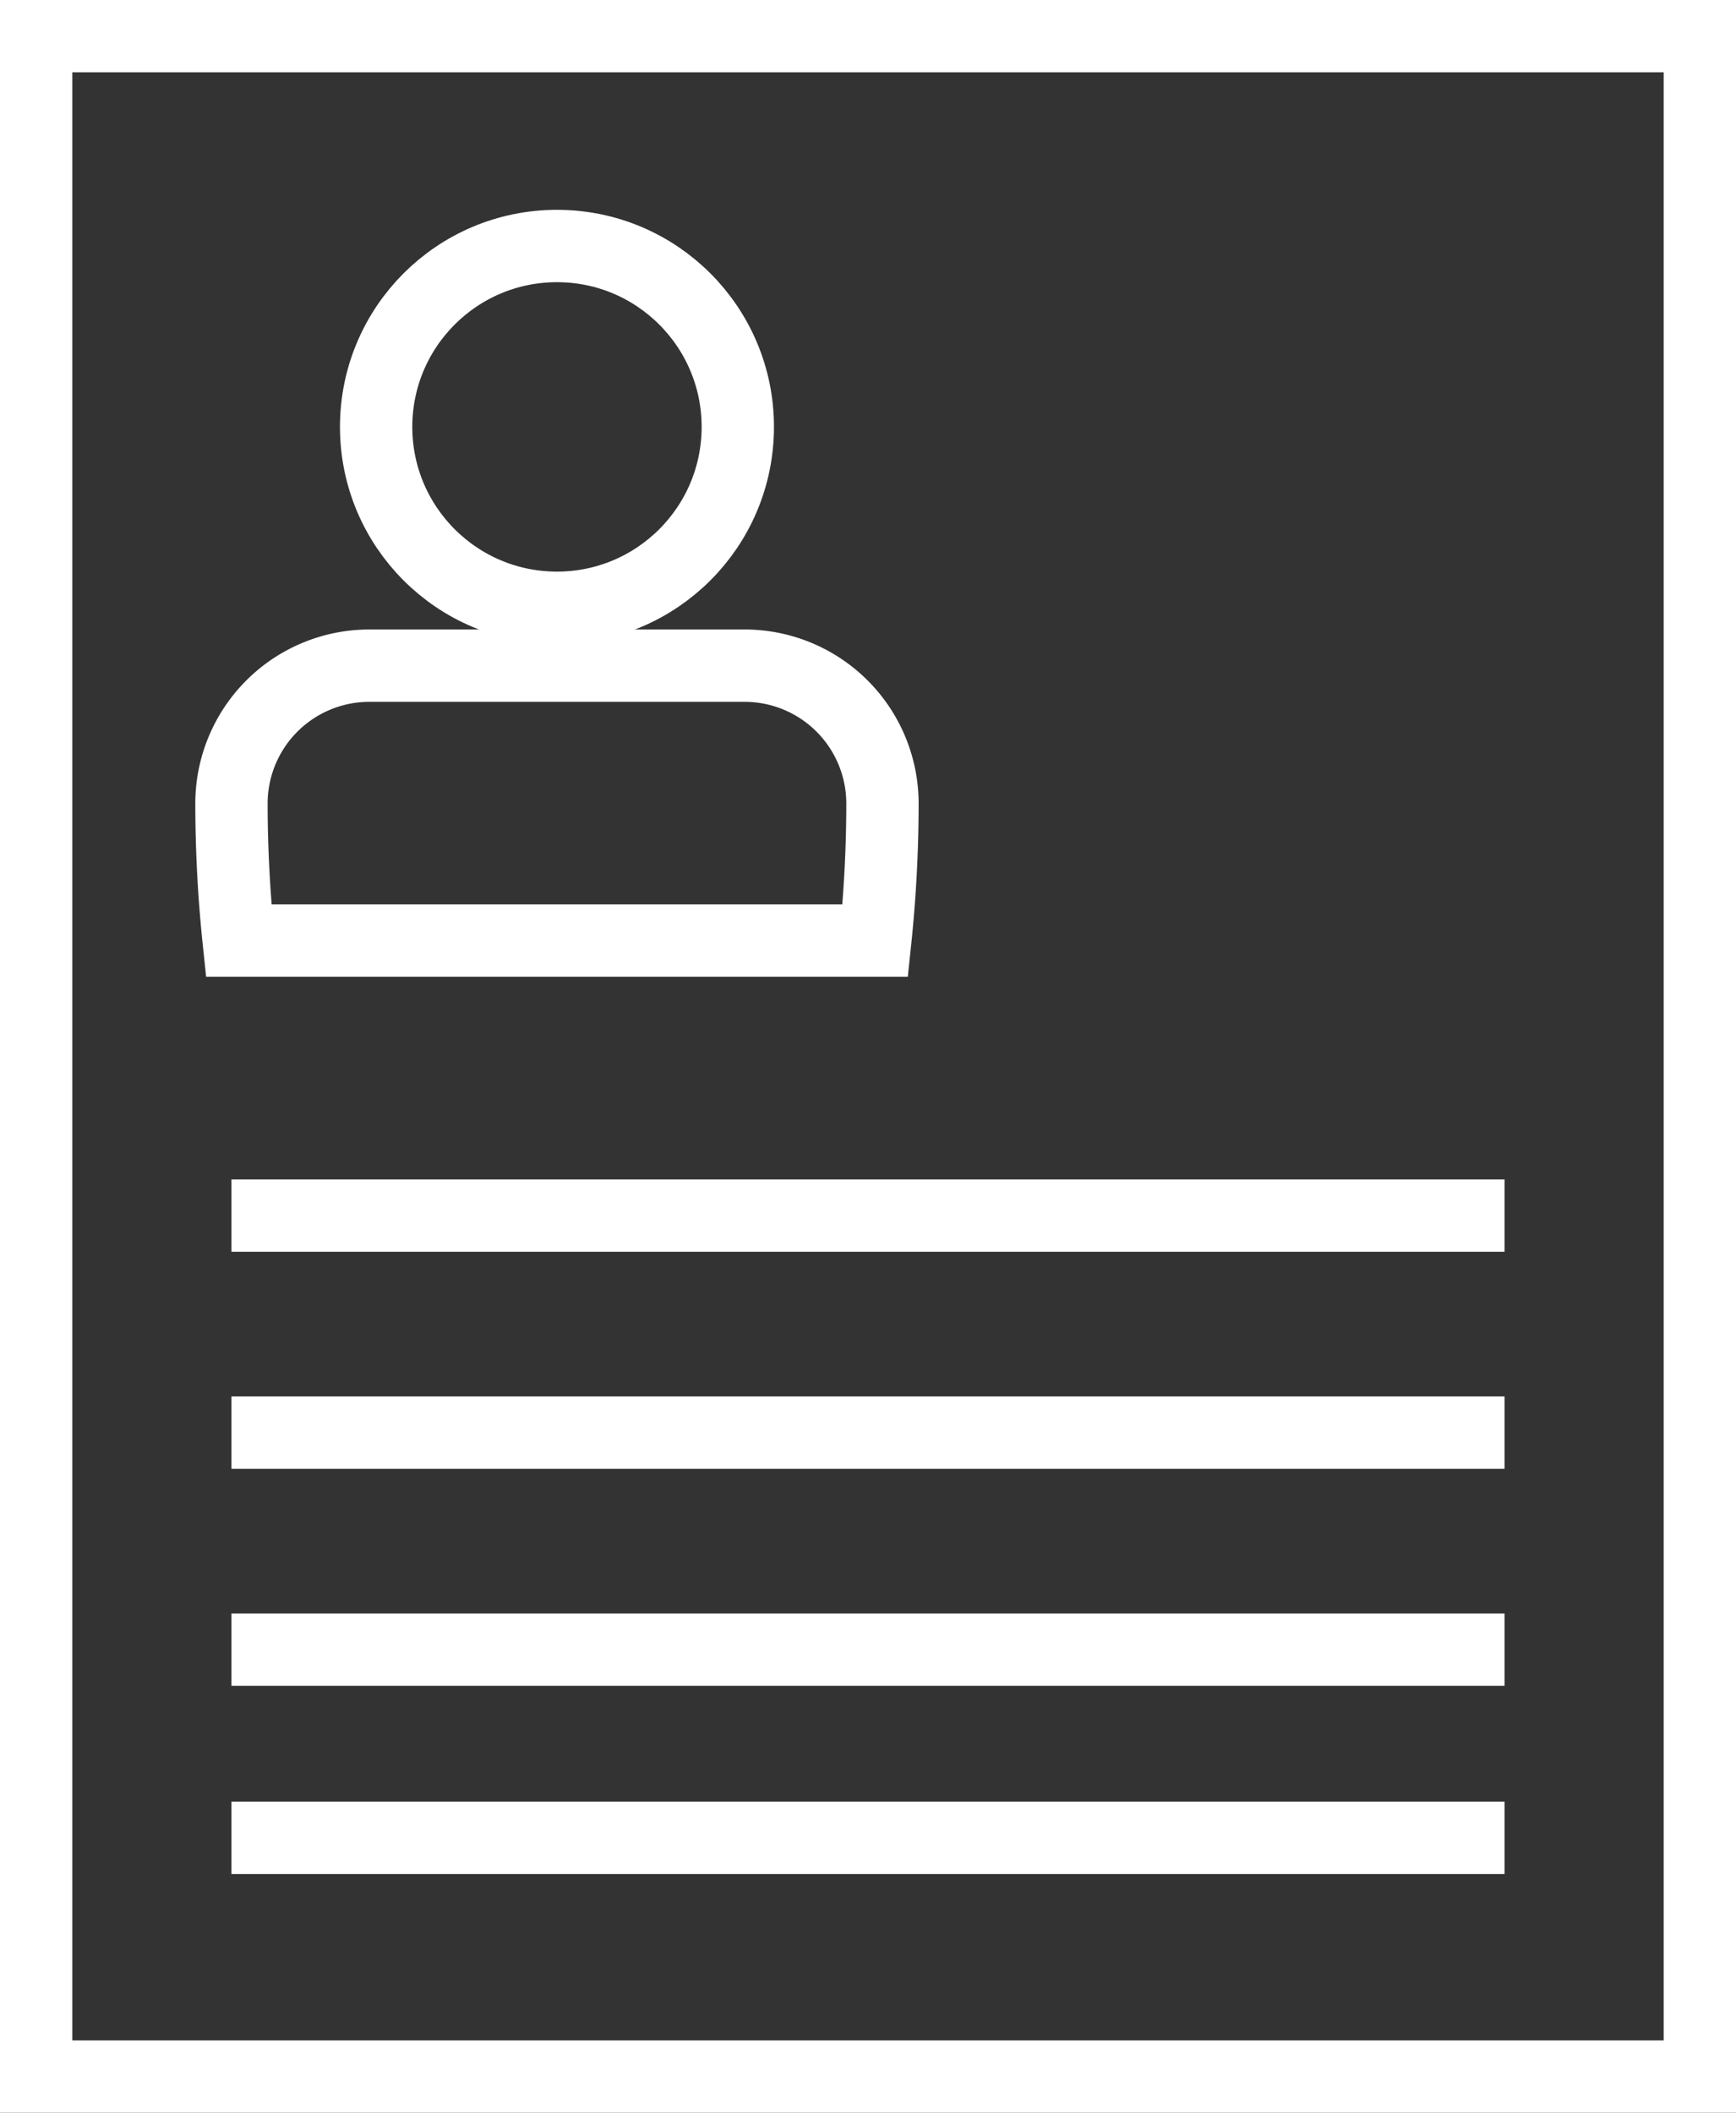 <svg xmlns="http://www.w3.org/2000/svg" viewBox="0 0 120 146"><rect x="0" y="0" width="120" height="146" fill="#333333" stroke="none"/><defs><style>.cls-1{fill:none;stroke:#fff;stroke-miterlimit:10;stroke-width:5px;}</style></defs><title>Asset 28</title><g id="Layer_2" data-name="Layer 2"><g id="Layer_1-2" data-name="Layer 1"><rect class="cls-1" x="2.5" y="2.5" width="115" height="141"/><circle class="cls-1" cx="38.5" cy="29.5" r="12.5"/><path class="cls-1" d="M60.5,65h-44a91.33,91.33,0,0,1-.5-9.5h0A9.53,9.53,0,0,1,25.5,46h26A9.53,9.53,0,0,1,61,55.5h0A91.33,91.33,0,0,1,60.5,65Z"/><line class="cls-1" x1="16" y1="84" x2="104" y2="84"/><line class="cls-1" x1="16" y1="99" x2="104" y2="99"/><line class="cls-1" x1="16" y1="114" x2="104" y2="114"/><line class="cls-1" x1="16" y1="127" x2="104" y2="127"/></g></g></svg>